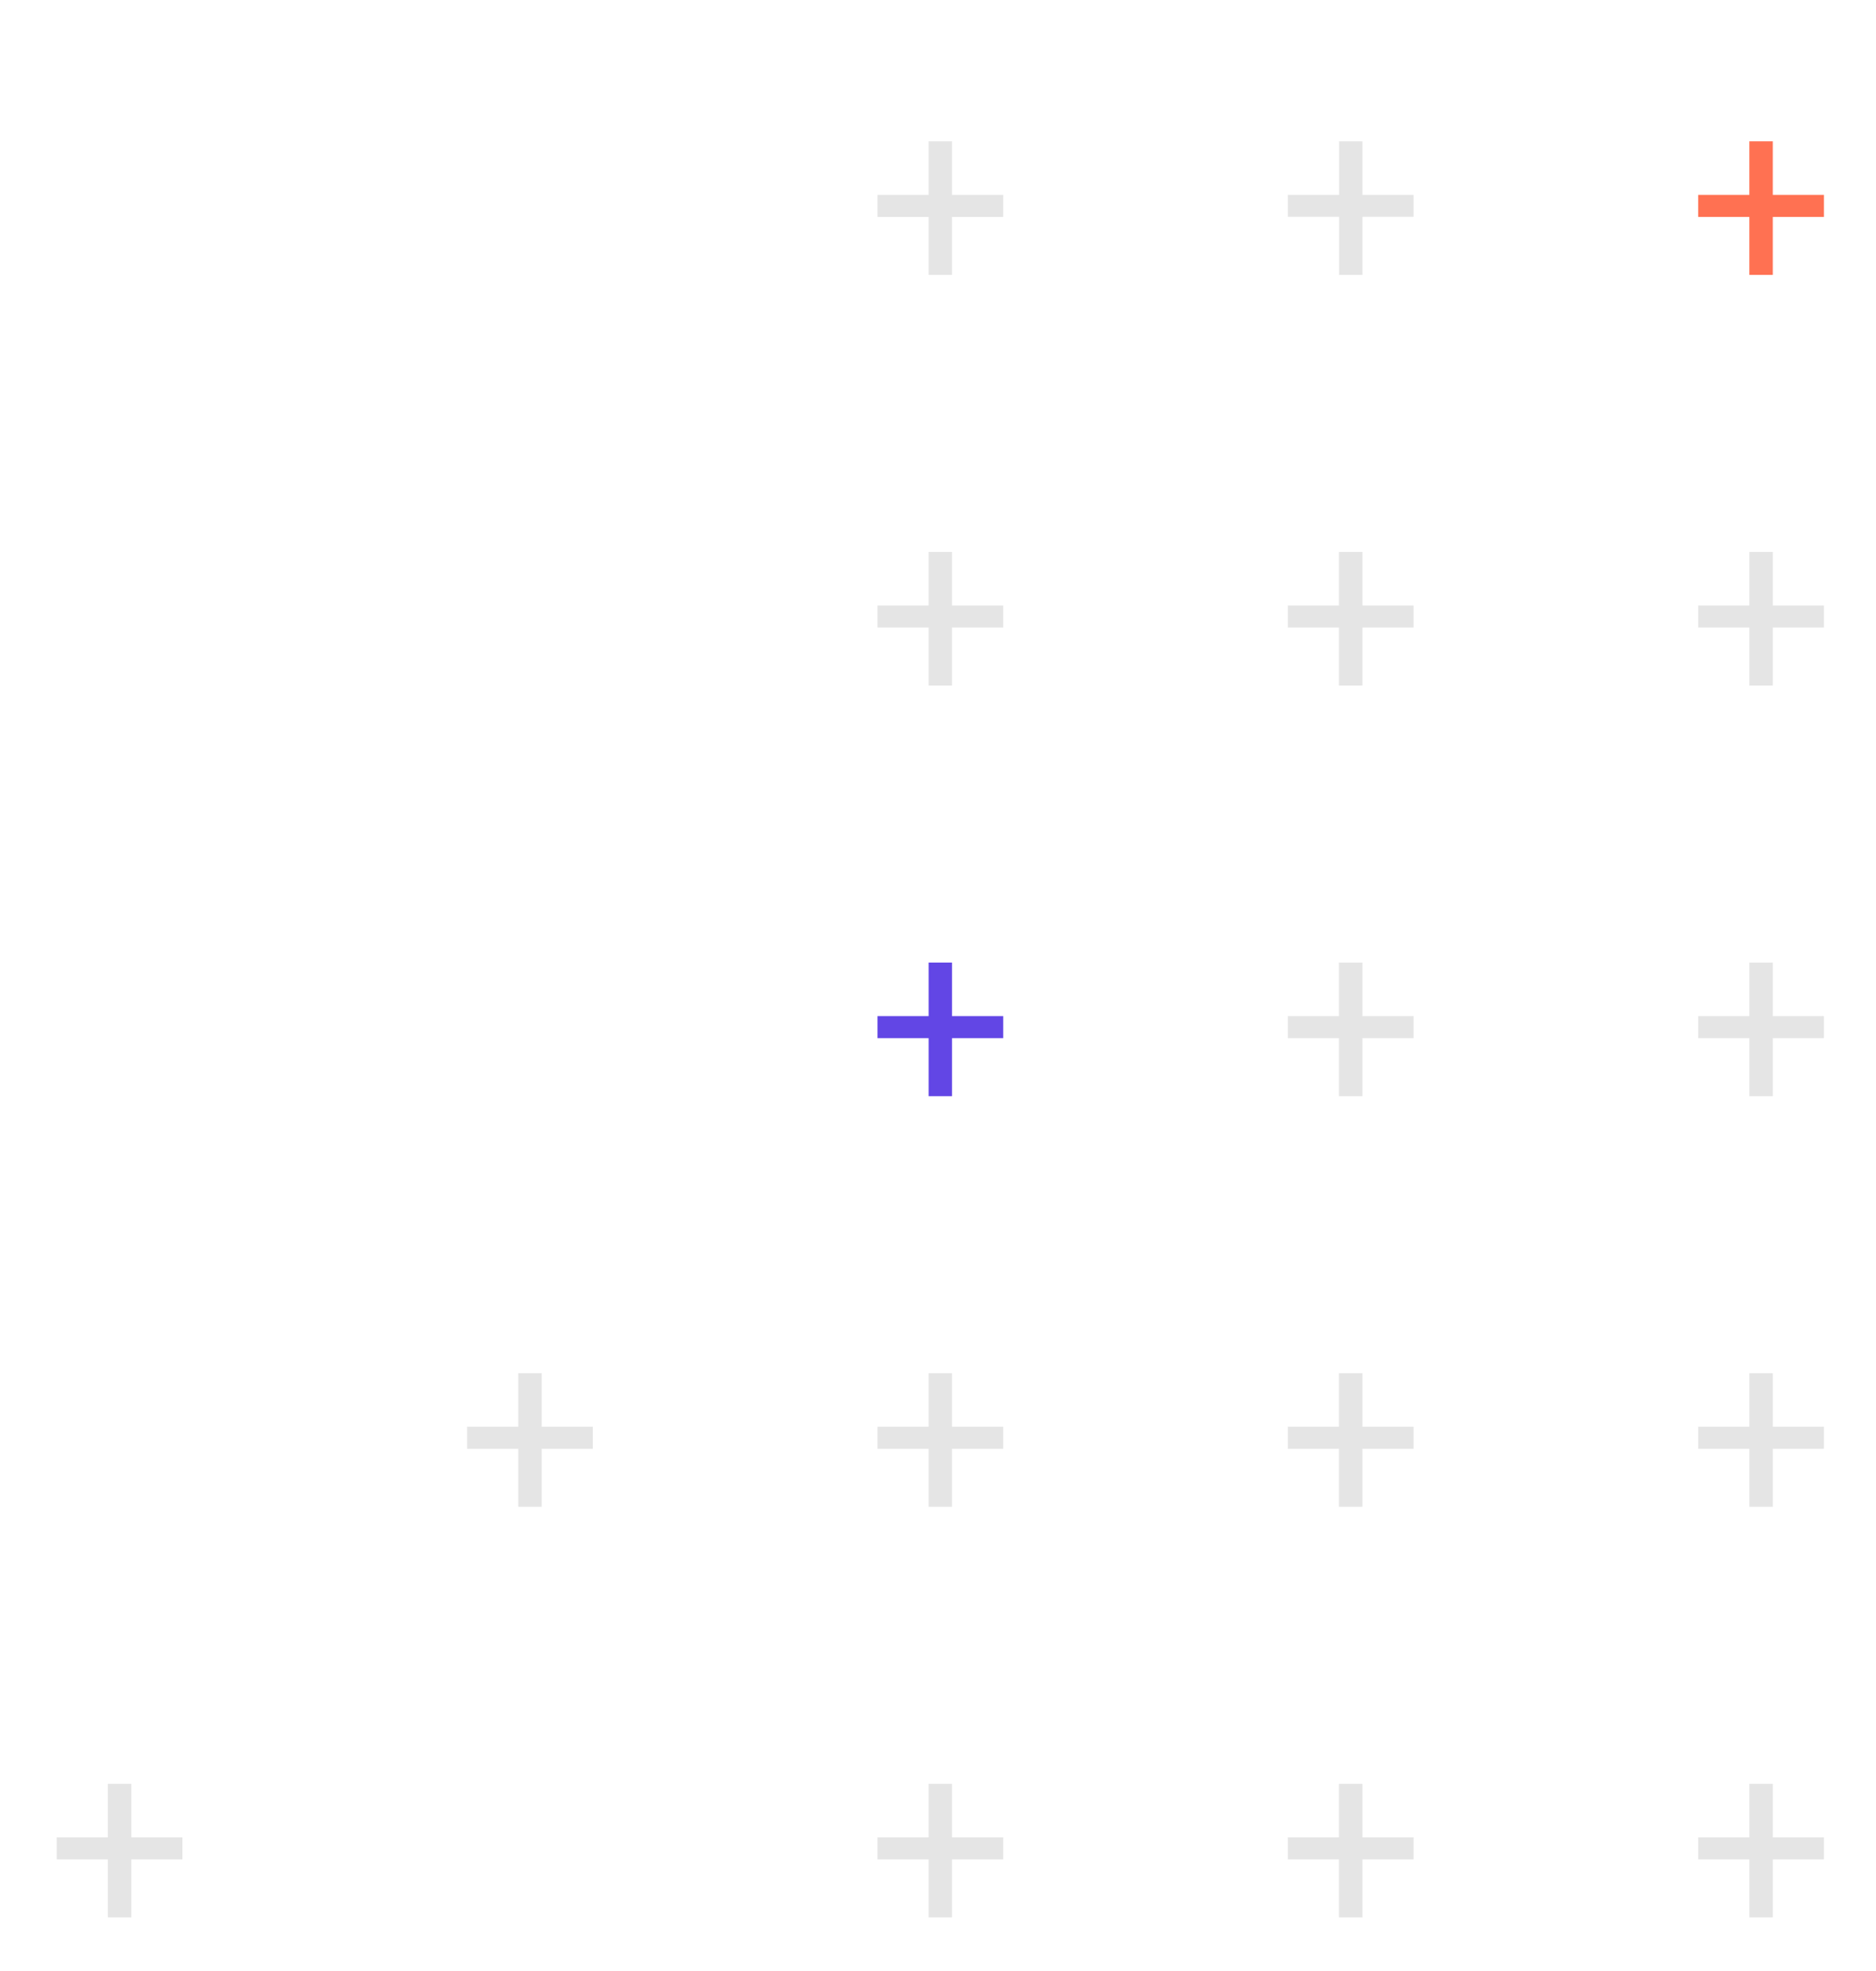 <svg width="160" height="168" viewBox="0 0 160 168" fill="none" xmlns="http://www.w3.org/2000/svg">
<g filter="url(#filter0_d_1_441)">
<path d="M11.197 152.61H15.559V154.49H11.197V159.432H9.199V154.49H4.838V152.61H9.199V148.045H11.197V152.61Z" fill="#E5E5E5"/>
<path d="M46.197 117.61H50.559V119.49H46.197V124.432H44.199V119.49H39.838V117.61H44.199V113.045H46.197V117.61Z" fill="#E5E5E5"/>
<path d="M81.197 12.61H85.559V14.49H81.197V19.432H79.199V14.49H74.838V12.61H79.199V8.045H81.197V12.61Z" fill="#E5E5E5"/>
<path d="M81.197 47.61H85.559V49.49H81.197V54.432H79.199V49.49H74.838V47.61H79.199V43.045H81.197V47.61Z" fill="#E5E5E5"/>
<path d="M81.197 82.61H85.559V84.49H81.197V89.432H79.199V84.49H74.838V82.61H79.199V78.045H81.197V82.61Z" fill="#6246E5"/>
<path d="M81.197 117.61H85.559V119.49H81.197V124.432H79.199V119.49H74.838V117.61H79.199V113.045H81.197V117.61Z" fill="#E5E5E5"/>
<path d="M81.197 152.61H85.559V154.49H81.197V159.432H79.199V154.49H74.838V152.61H79.199V148.045H81.197V152.61Z" fill="#E5E5E5"/>
<path d="M120.559 12.61V14.479H109.838V12.61H120.559ZM116.197 8.045V19.432H114.21V8.045H116.197Z" fill="#E5E5E5"/>
<path d="M116.197 47.61H120.559V49.49H116.197V54.432H114.199V49.49H109.838V47.61H114.199V43.045H116.197V47.61Z" fill="#E5E5E5"/>
<path d="M116.197 82.61H120.559V84.49H116.197V89.432H114.199V84.49H109.838V82.61H114.199V78.045H116.197V82.61Z" fill="#E5E5E5"/>
<path d="M116.197 117.61H120.559V119.49H116.197V124.432H114.199V119.49H109.838V117.61H114.199V113.045H116.197V117.61Z" fill="#E5E5E5"/>
<path d="M116.197 152.61H120.559V154.49H116.197V159.432H114.199V154.49H109.838V152.61H114.199V148.045H116.197V152.61Z" fill="#E5E5E5"/>
<path d="M151.197 12.61H155.559V14.49H151.197V19.432H149.199V14.49H144.838V12.61H149.199V8.045H151.197V12.61Z" fill="#FF7152"/>
<path d="M151.197 47.61H155.559V49.49H151.197V54.432H149.199V49.49H144.838V47.61H149.199V43.045H151.197V47.61Z" fill="#E5E5E5"/>
<path d="M151.197 82.61H155.559V84.49H151.197V89.432H149.199V84.49H144.838V82.61H149.199V78.045H151.197V82.61Z" fill="#E5E5E5"/>
<path d="M151.197 117.61H155.559V119.49H151.197V124.432H149.199V119.49H144.838V117.61H149.199V113.045H151.197V117.61Z" fill="#E5E5E5"/>
<path d="M151.197 152.61H155.559V154.49H151.197V159.432H149.199V154.49H144.838V152.61H149.199V148.045H151.197V152.61Z" fill="#E5E5E5"/>
</g>
<defs>
<filter id="filter0_d_1_441" x="0.838" y="8.045" width="158.721" height="159.387" filterUnits="userSpaceOnUse" color-interpolation-filters="sRGB">
<feFlood flood-opacity="0" result="BackgroundImageFix"/>
<feColorMatrix in="SourceAlpha" type="matrix" values="0 0 0 0 0 0 0 0 0 0 0 0 0 0 0 0 0 0 127 0" result="hardAlpha"/>
<feOffset dy="4"/>
<feGaussianBlur stdDeviation="2"/>
<feComposite in2="hardAlpha" operator="out"/>
<feColorMatrix type="matrix" values="0 0 0 0 0 0 0 0 0 0 0 0 0 0 0 0 0 0 0.25 0"/>
<feBlend mode="normal" in2="BackgroundImageFix" result="effect1_dropShadow_1_441"/>
<feBlend mode="normal" in="SourceGraphic" in2="effect1_dropShadow_1_441" result="shape"/>
</filter>
</defs>
</svg>
